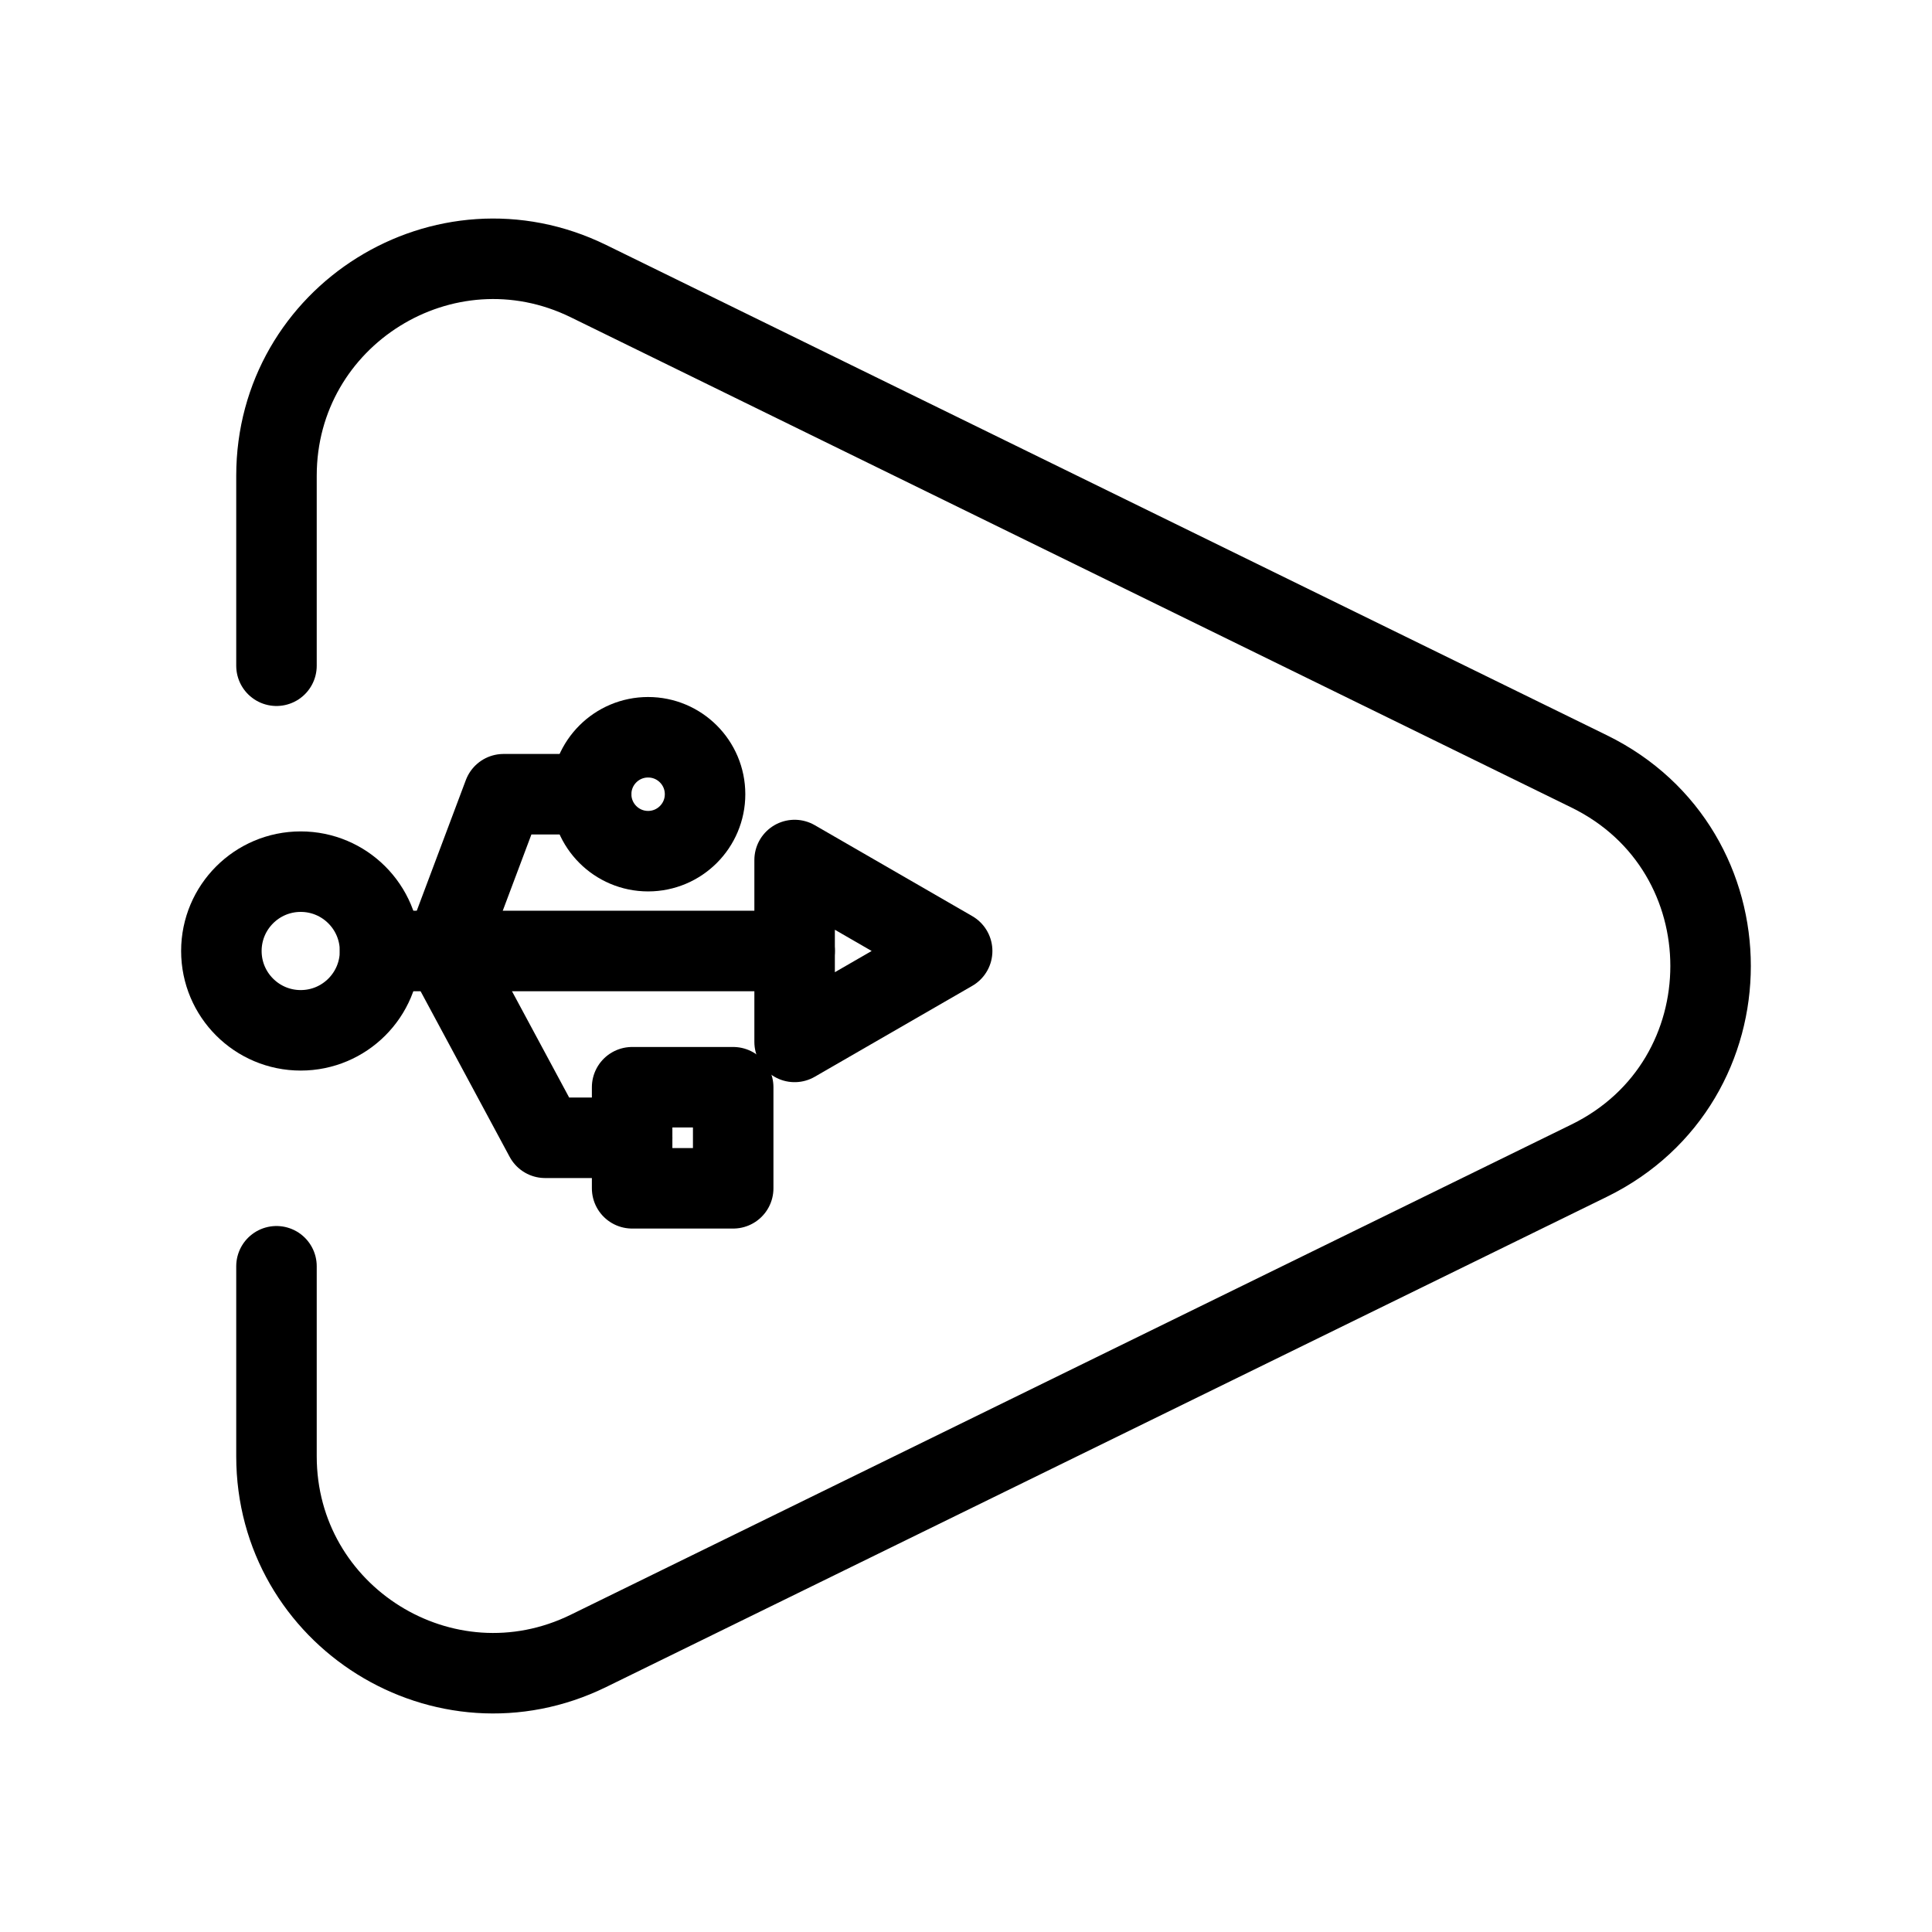 <?xml version="1.0" encoding="UTF-8"?><svg id="b" xmlns="http://www.w3.org/2000/svg" viewBox="0 0 48 48"><defs><style>.c{stroke-width:2px;fill:none;stroke:#000;stroke-linecap:round;stroke-linejoin:round;}</style></defs><path class="c" d="m6.869,31.46v4.72c0,3.983,4.175,6.587,7.752,4.835l24.863-12.18c4.02-1.97,4.02-7.7,0-9.669L14.621,6.985c-3.577-1.752-7.752.852-7.752,4.835v4.72"/><circle class="c" cx="7.471" cy="23.627" r="1.971"/><line class="c" x1="9.442" y1="23.627" x2="19.742" y2="23.627"/><polyline class="c" points="14.688 19.732 12.51 19.732 11.047 23.627 13.543 28.268 15.705 28.268"/><polygon class="c" points="23.656 23.627 19.742 21.367 19.742 25.886 23.656 23.627"/><rect class="c" x="15.705" y="27.012" width="2.511" height="2.511"/><circle class="c" cx="16.102" cy="19.732" r="1.415"/></svg>
